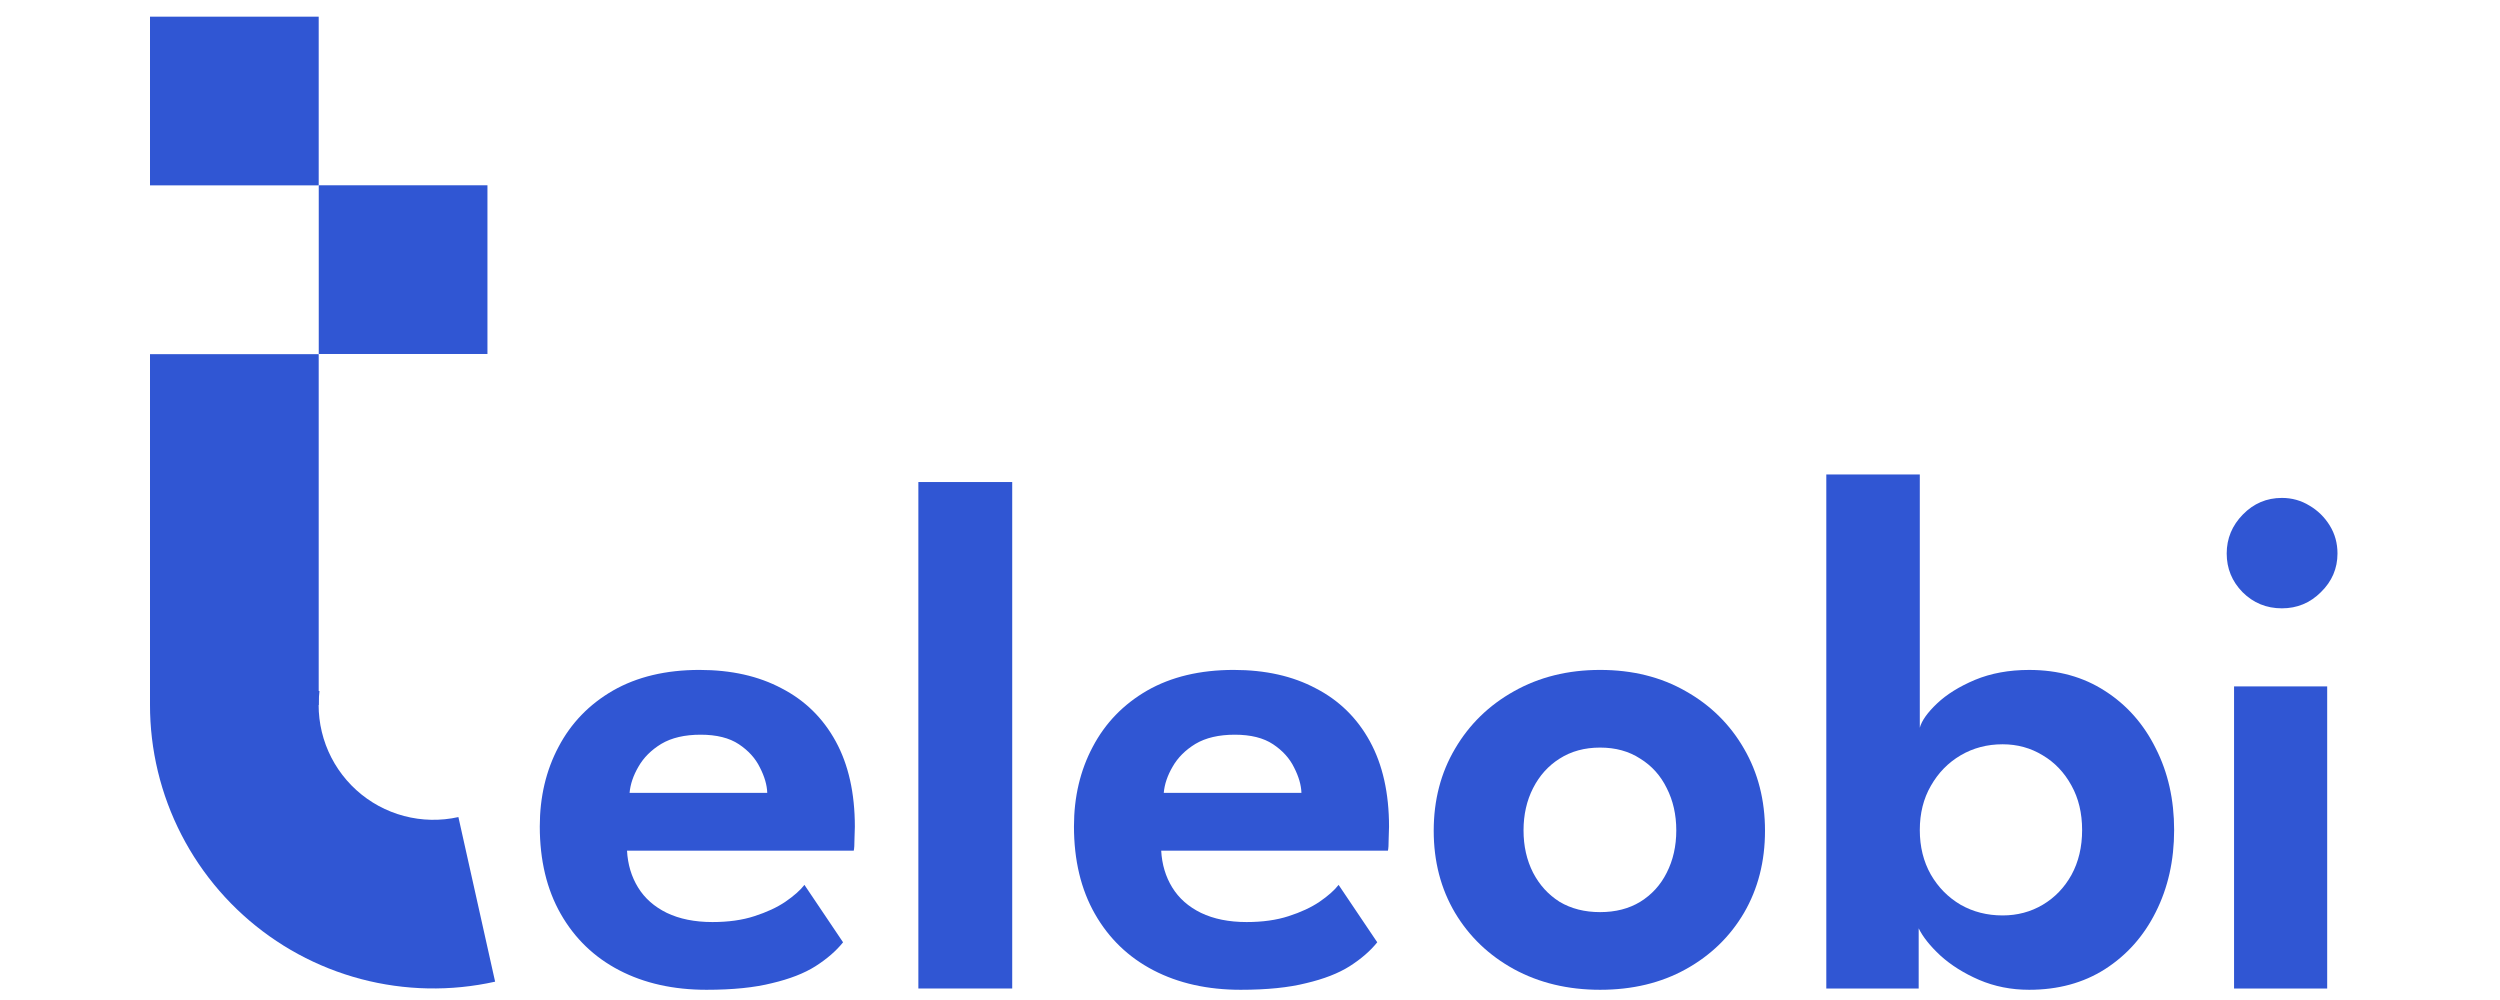 <svg width="150" height="60" viewBox="0 0 150 60" fill="none" xmlns="http://www.w3.org/2000/svg">
<rect x="9" y="1" width="10.122" height="10.122" fill="#3056D3"/>
<path d="M9 21.25H19.122V42.304H9V21.25Z" fill="#3056D3"/>
<rect x="19.125" y="11.117" width="10.122" height="10.122" fill="#3056D3"/>
<path d="M29.707 58.9C27.049 59.493 24.289 59.438 21.657 58.742C19.024 58.046 16.598 56.728 14.581 54.899C12.565 53.07 11.017 50.783 10.067 48.232C9.118 45.68 8.795 42.938 9.126 40.235L19.169 41.465C19.035 42.559 19.166 43.67 19.55 44.704C19.935 45.737 20.562 46.663 21.379 47.404C22.195 48.145 23.178 48.678 24.244 48.96C25.31 49.242 26.428 49.264 27.504 49.024L29.707 58.9Z" fill="#3056D3"/>
<path d="M134.043 59.314V41.182H139.631V59.314H134.043ZM136.914 36.5C135.987 36.5 135.199 36.176 134.551 35.529C133.918 34.881 133.602 34.108 133.602 33.21C133.602 32.312 133.925 31.531 134.573 30.869C135.221 30.206 136.001 29.875 136.914 29.875C137.518 29.875 138.07 30.03 138.571 30.339C139.071 30.633 139.476 31.031 139.785 31.531C140.094 32.032 140.249 32.591 140.249 33.21C140.249 34.108 139.918 34.881 139.255 35.529C138.607 36.176 137.827 36.5 136.914 36.5Z" fill="#3056D3"/>
<path d="M109.578 59.312V28.469H115.188V43.663C115.305 43.236 115.651 42.75 116.226 42.206C116.8 41.661 117.558 41.19 118.5 40.792C119.457 40.395 120.54 40.196 121.747 40.196C123.484 40.196 125.001 40.615 126.296 41.455C127.607 42.294 128.623 43.442 129.344 44.9C130.08 46.343 130.448 47.977 130.448 49.803C130.448 51.628 130.08 53.27 129.344 54.727C128.623 56.17 127.607 57.311 126.296 58.151C125.001 58.975 123.484 59.387 121.747 59.387C120.672 59.387 119.671 59.189 118.743 58.791C117.83 58.394 117.057 57.908 116.424 57.334C115.806 56.759 115.372 56.215 115.121 55.699V59.312H109.578ZM124.927 49.803C124.927 48.787 124.714 47.896 124.287 47.13C123.86 46.35 123.285 45.746 122.564 45.319C121.843 44.878 121.04 44.657 120.157 44.657C119.229 44.657 118.39 44.878 117.639 45.319C116.888 45.761 116.292 46.372 115.85 47.152C115.408 47.918 115.188 48.801 115.188 49.803C115.188 50.804 115.408 51.694 115.85 52.475C116.292 53.24 116.888 53.844 117.639 54.286C118.39 54.713 119.229 54.926 120.157 54.926C121.04 54.926 121.843 54.713 122.564 54.286C123.285 53.859 123.86 53.263 124.287 52.497C124.714 51.717 124.927 50.819 124.927 49.803Z" fill="#3056D3"/>
<path d="M96.006 59.387C94.077 59.387 92.354 58.975 90.838 58.15C89.336 57.326 88.158 56.199 87.304 54.771C86.45 53.328 86.023 51.687 86.023 49.846C86.023 48.006 86.45 46.364 87.304 44.921C88.158 43.464 89.336 42.315 90.838 41.476C92.354 40.622 94.077 40.195 96.006 40.195C97.949 40.195 99.664 40.622 101.151 41.476C102.639 42.315 103.802 43.464 104.641 44.921C105.48 46.364 105.9 48.006 105.9 49.846C105.9 51.687 105.48 53.328 104.641 54.771C103.802 56.199 102.639 57.326 101.151 58.15C99.664 58.975 97.949 59.387 96.006 59.387ZM96.006 54.727C96.933 54.727 97.736 54.521 98.413 54.109C99.105 53.682 99.635 53.1 100.003 52.364C100.386 51.613 100.577 50.767 100.577 49.824C100.577 48.882 100.386 48.035 100.003 47.285C99.635 46.534 99.105 45.945 98.413 45.518C97.736 45.076 96.933 44.855 96.006 44.855C95.078 44.855 94.268 45.076 93.576 45.518C92.899 45.945 92.369 46.534 91.986 47.285C91.603 48.035 91.412 48.882 91.412 49.824C91.412 50.767 91.603 51.613 91.986 52.364C92.369 53.1 92.899 53.682 93.576 54.109C94.268 54.521 95.078 54.727 96.006 54.727Z" fill="#3056D3"/>
<path d="M69.672 51.039C69.716 51.863 69.937 52.6 70.334 53.247C70.732 53.895 71.306 54.403 72.057 54.771C72.822 55.139 73.735 55.323 74.795 55.323C75.752 55.323 76.591 55.206 77.313 54.97C78.049 54.734 78.667 54.447 79.168 54.109C79.683 53.755 80.066 53.417 80.316 53.093L82.635 56.538C82.223 57.053 81.671 57.532 80.979 57.974C80.302 58.401 79.433 58.739 78.373 58.989C77.328 59.254 76.017 59.387 74.442 59.387C72.454 59.387 70.71 58.997 69.208 58.217C67.706 57.436 66.536 56.31 65.696 54.837C64.857 53.365 64.438 51.613 64.438 49.581C64.438 47.815 64.813 46.224 65.564 44.811C66.315 43.383 67.404 42.257 68.832 41.432C70.275 40.608 72.005 40.195 74.022 40.195C75.922 40.195 77.563 40.563 78.947 41.3C80.346 42.021 81.428 43.081 82.194 44.48C82.959 45.878 83.342 47.586 83.342 49.603C83.342 49.721 83.335 49.964 83.32 50.332C83.32 50.686 83.305 50.921 83.276 51.039H69.672ZM78.086 47.572C78.071 47.1 77.924 46.593 77.644 46.048C77.379 45.503 76.96 45.039 76.385 44.656C75.811 44.274 75.046 44.082 74.088 44.082C73.132 44.082 72.344 44.266 71.725 44.634C71.122 45.002 70.665 45.459 70.356 46.004C70.047 46.534 69.87 47.056 69.826 47.572H78.086Z" fill="#3056D3"/>
<path d="M60.733 59.31H55.102V28.922H60.733V59.31Z" fill="#3056D3"/>
<path d="M37.621 51.039C37.665 51.863 37.886 52.6 38.283 53.247C38.681 53.895 39.255 54.403 40.006 54.771C40.772 55.139 41.684 55.323 42.745 55.323C43.702 55.323 44.541 55.206 45.262 54.97C45.998 54.734 46.617 54.447 47.117 54.109C47.633 53.755 48.015 53.417 48.266 53.093L50.584 56.538C50.172 57.053 49.62 57.532 48.928 57.974C48.251 58.401 47.382 58.739 46.322 58.989C45.277 59.254 43.967 59.387 42.391 59.387C40.404 59.387 38.659 58.997 37.157 58.217C35.655 57.436 34.485 56.31 33.645 54.837C32.806 53.365 32.387 51.613 32.387 49.581C32.387 47.815 32.762 46.224 33.513 44.811C34.264 43.383 35.353 42.257 36.782 41.432C38.224 40.608 39.954 40.195 41.971 40.195C43.871 40.195 45.512 40.563 46.896 41.3C48.295 42.021 49.377 43.081 50.143 44.48C50.908 45.878 51.291 47.586 51.291 49.603C51.291 49.721 51.284 49.964 51.269 50.332C51.269 50.686 51.254 50.921 51.225 51.039H37.621ZM46.035 47.572C46.02 47.1 45.873 46.593 45.593 46.048C45.328 45.503 44.909 45.039 44.335 44.656C43.76 44.274 42.995 44.082 42.038 44.082C41.081 44.082 40.293 44.266 39.675 44.634C39.071 45.002 38.615 45.459 38.305 46.004C37.996 46.534 37.82 47.056 37.775 47.572H46.035Z" fill="#3056D3"/>
</svg>
